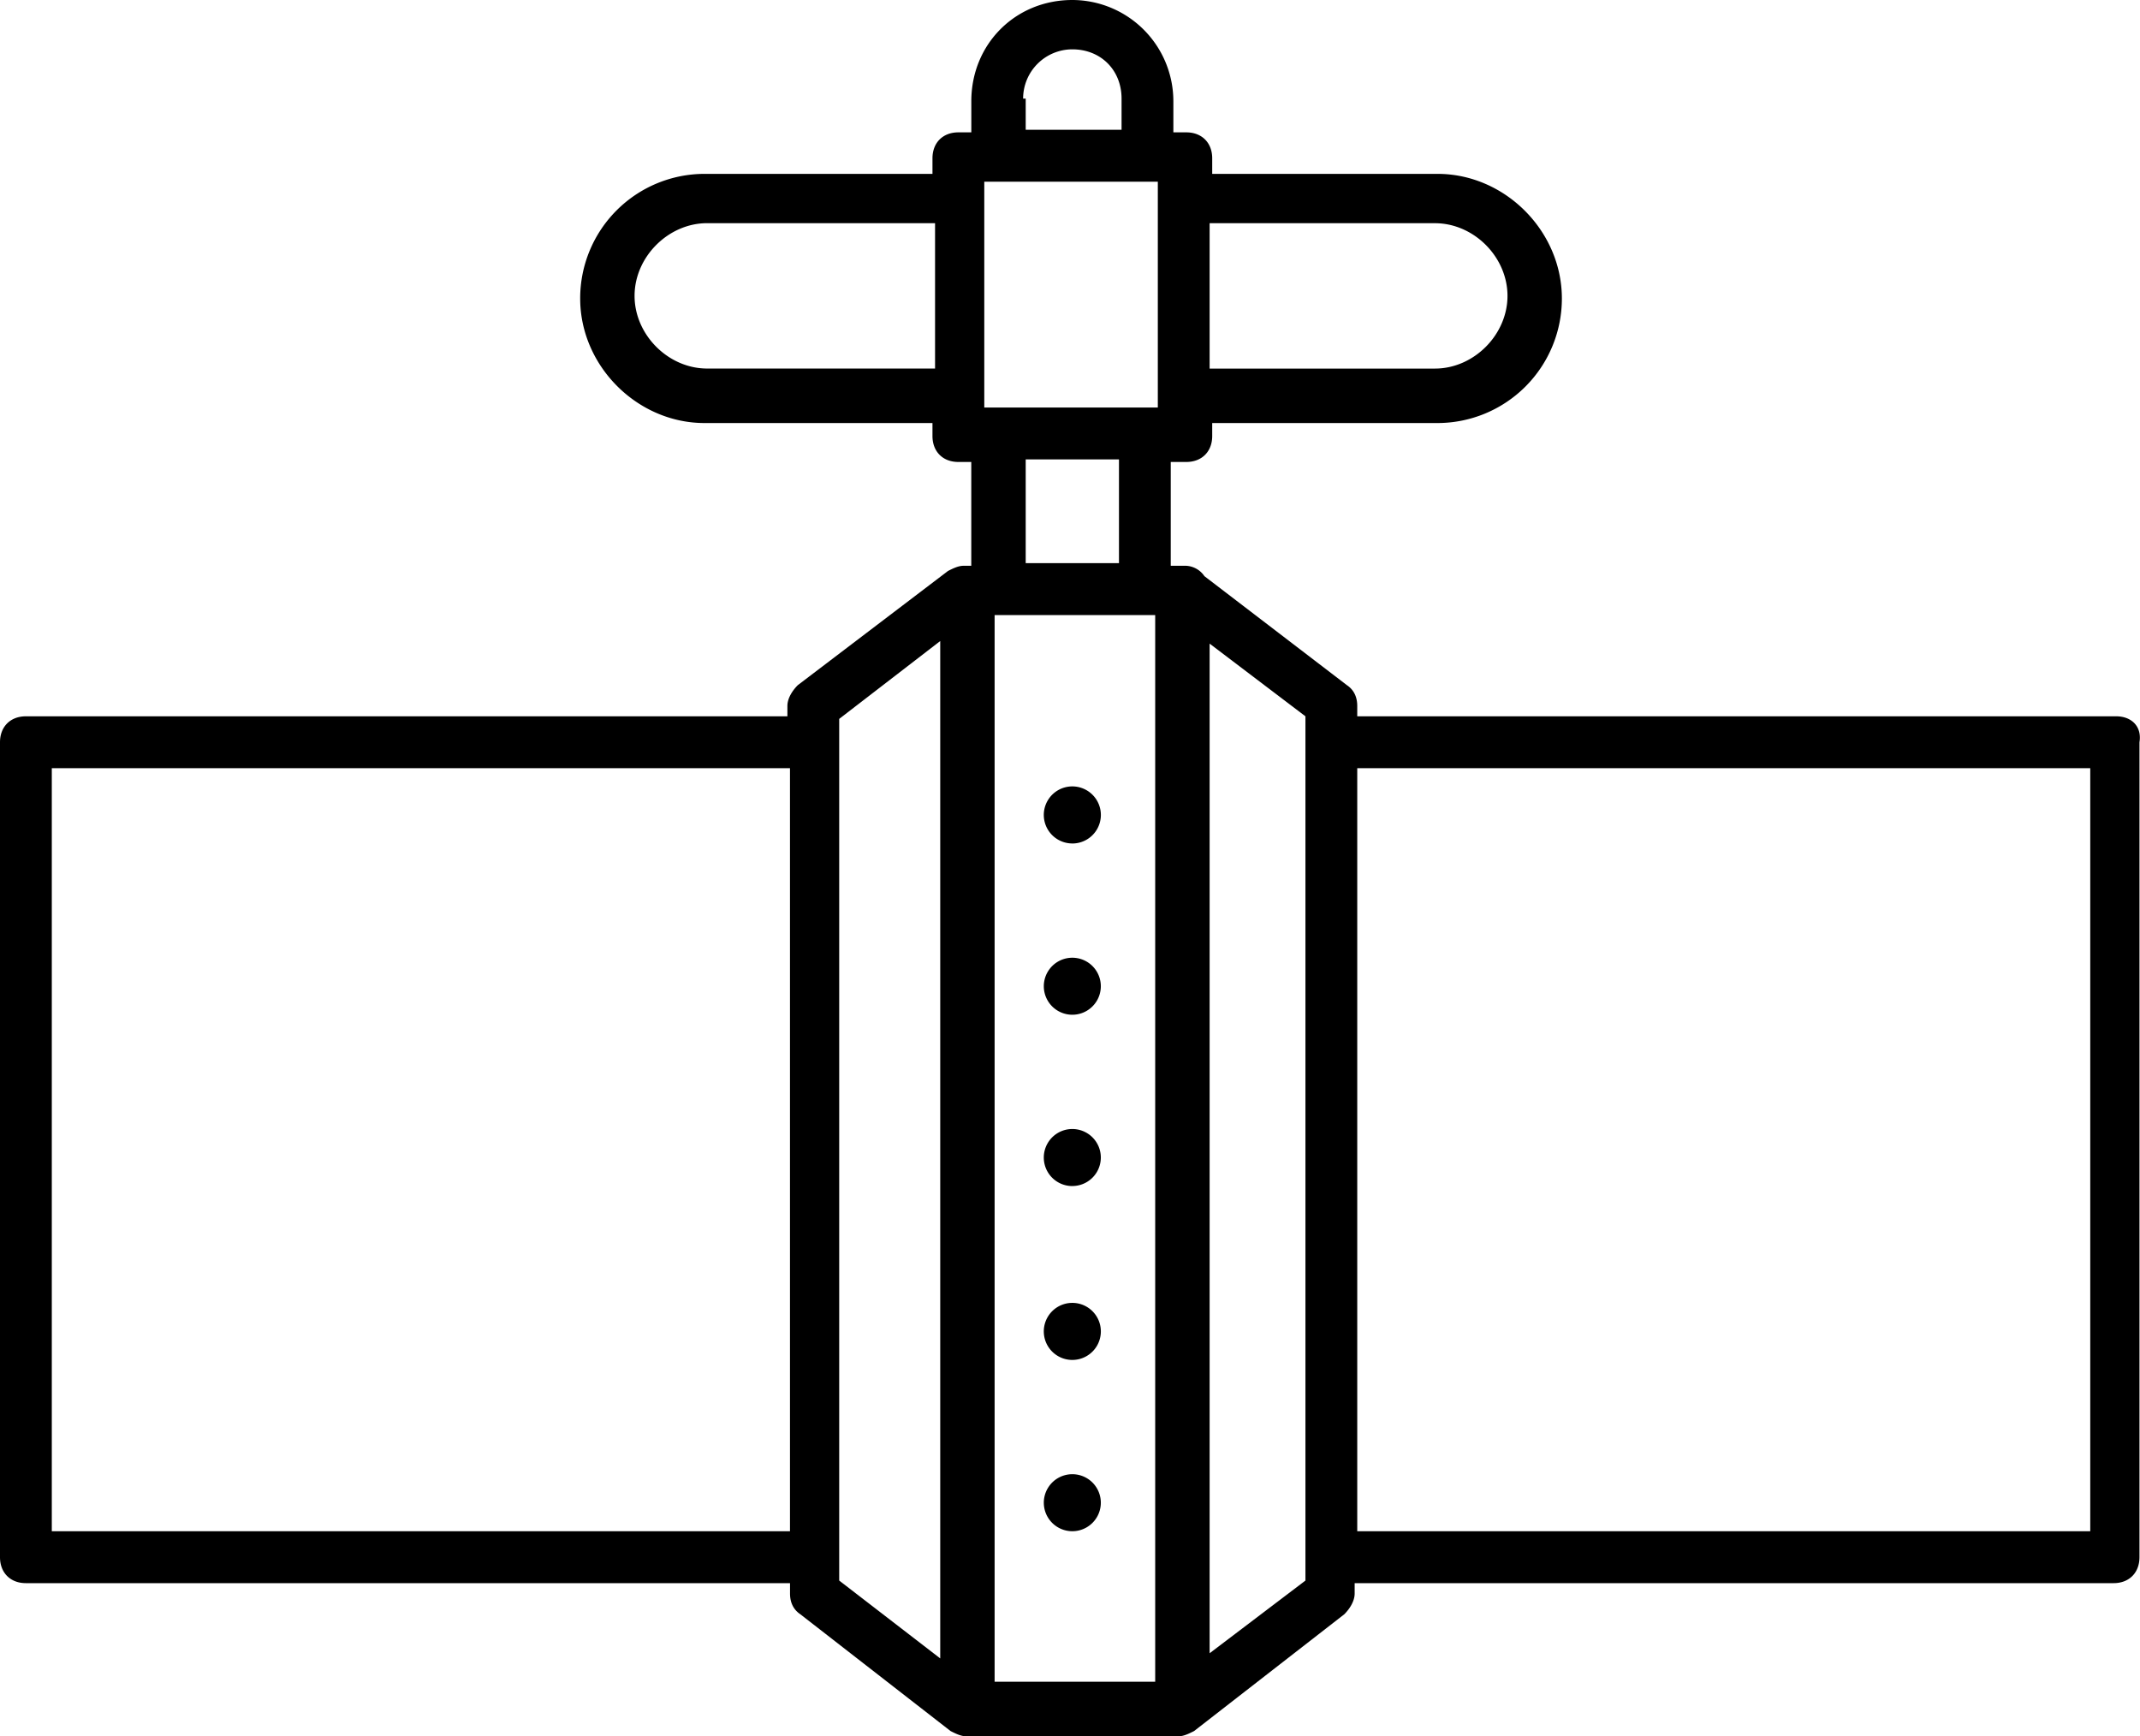 <svg width="53" height="43" viewBox="0 0 53 43" fill="none" xmlns="http://www.w3.org/2000/svg"><path d="M52.41 17.74H33.614v-.257c0-.193-.064-.386-.256-.514l-3.529-2.7a.583.583 0 00-.513-.257h-.321v-2.571h.385c.385 0 .642-.257.642-.643v-.321h5.58a3.083 3.083 0 003.08-3.085c0-1.672-1.411-3.086-3.08-3.086h-5.58v-.385c0-.386-.257-.643-.642-.643h-.32v-.771A2.508 2.508 0 0026.558 0c-1.412 0-2.502 1.093-2.502 2.507v.771h-.32c-.386 0-.642.257-.642.643v.385h-5.645a3.083 3.083 0 00-3.08 3.086c0 1.67 1.412 3.085 3.08 3.085h5.645v.321c0 .386.256.643.641.643h.32v2.571h-.192c-.128 0-.256.064-.384.128l-3.721 2.829c-.128.128-.257.321-.257.514v.257H.641c-.384 0-.641.257-.641.643v20.182c0 .386.257.643.641.643h18.925v.257c0 .193.064.385.256.514l3.72 2.892c.129.065.257.129.386.129h5.26c.128 0 .256-.064.385-.129l3.72-2.892c.129-.129.257-.321.257-.514v-.257h18.796c.385 0 .641-.257.641-.643V18.383c.064-.386-.192-.643-.577-.643zm-27.777-2.507h3.977V41.65h-3.977V15.233zm-.256-5.142V4.5h4.298v5.592h-4.298zm11.162-4.563c.962 0 1.796.835 1.796 1.8 0 .963-.834 1.8-1.796 1.8h-5.581v-3.6h5.58zm-10.2-3.086a1.22 1.22 0 011.219-1.22c.705 0 1.219.513 1.219 1.22v.772h-2.374v-.772h-.064zm-7.826 6.685c-.963 0-1.797-.836-1.797-1.8 0-.964.835-1.8 1.797-1.8h5.645v3.6h-5.645zm7.89 2.25h2.31v2.57h-2.31v-2.57zM1.283 37.922V19.025h18.282v18.897H1.284zm19.501-20.118l2.502-1.928v25.196l-2.502-1.928v-21.34zm11.547 21.34l-2.373 1.8V15.94l2.373 1.8v21.404zm19.437-1.222H33.614V19.025h18.154v18.897z" fill="currentColor"/><path d="M26.558 20.89a.706.706 0 10-.001-1.414.706.706 0 00.001 1.413zm0 4.241a.706.706 0 10-.001-1.412.706.706 0 00.001 1.412zm0 4.242a.706.706 0 10-.001-1.412.706.706 0 00.001 1.413zm0 4.307a.706.706 0 10-.001-1.413.706.706 0 00.001 1.413zm0 4.242a.706.706 0 10-.001-1.412.706.706 0 00.001 1.412z" fill="currentColor"/></svg>